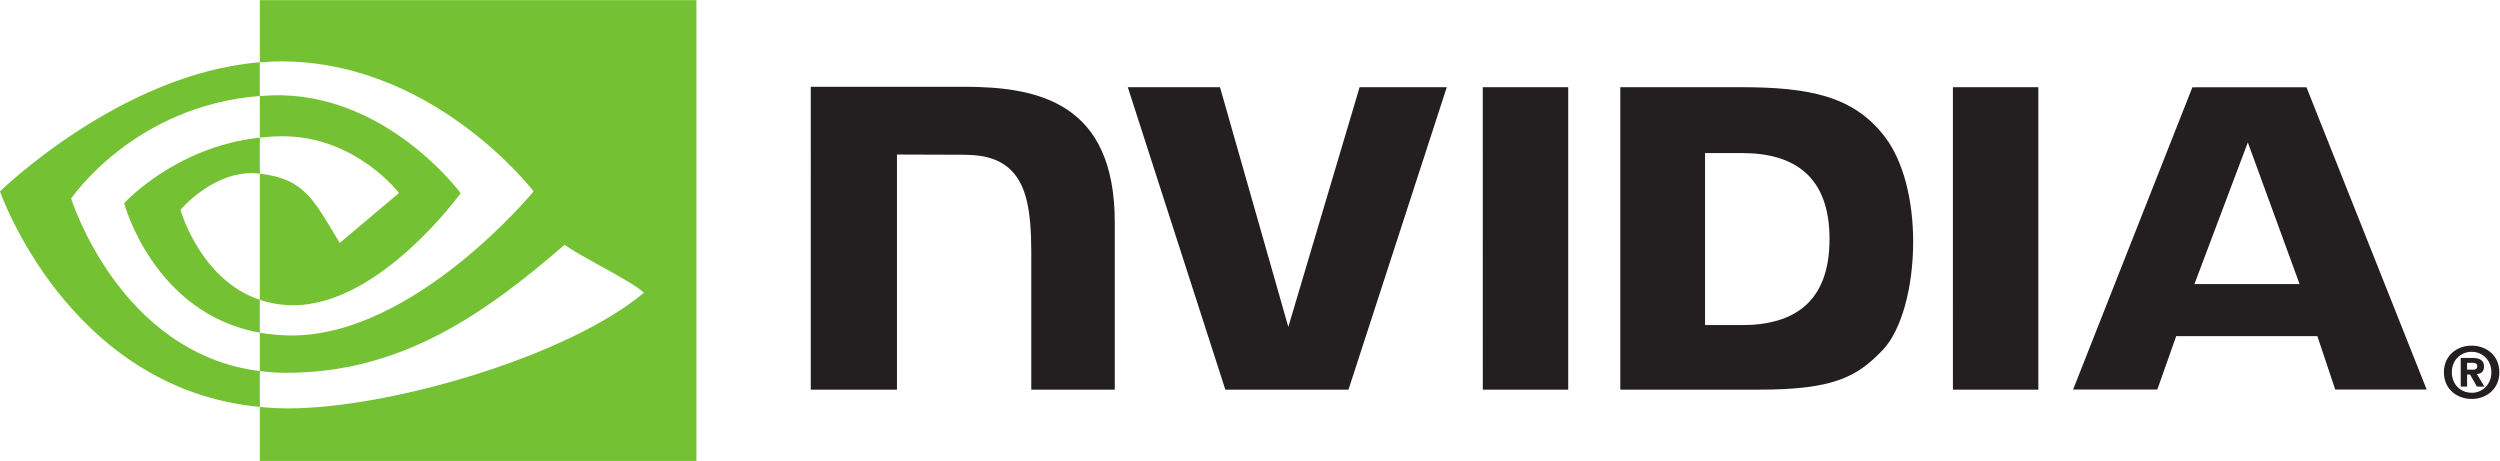 <?xml version="1.0" encoding="UTF-8" standalone="no"?>
<svg
   xmlns:dc="http://purl.org/dc/elements/1.1/"
   xmlns:cc="http://creativecommons.org/ns#"
   xmlns:rdf="http://www.w3.org/1999/02/22-rdf-syntax-ns#"
   xmlns:svg="http://www.w3.org/2000/svg"
   xmlns="http://www.w3.org/2000/svg"
   viewBox="0 0 1299.6 239.613"
   height="239.613"
   width="1299.6"
   xml:space="preserve"
   id="svg2"
   version="1.1"><defs
     id="defs6" /><g
     transform="matrix(1.333,0,0,-1.333,0,239.613)"
     id="g10"><g
       transform="scale(0.1)"
       id="g12"><path
         id="path14"
         style="fill:#231f20;fill-opacity:1;fill-rule:nonzero;stroke:none"
         d="m 9621.1,355.871 v 26.918 h 17.29 c 9.44,0 22.29,-0.699 22.29,-12.238 0,-12.461 -6.62,-14.68 -17.75,-14.68 h -21.83 m 0,-18.922 h 11.56 l 26.79,-47.051 h 29.4 l -29.63,48.981 c 15.3,1.121 27.93,8.402 27.93,29.051 0,25.64 -17.71,33.89 -47.62,33.89 h -43.28 V 289.898 h 24.85 v 47.051 m 125.88,8.762 c 0,65.73 -51.07,103.859 -107.98,103.859 -57.3,0 -108.33,-38.129 -108.33,-103.859 0,-65.691 51.03,-103.949 108.33,-103.949 56.91,0 107.98,38.258 107.98,103.949 m -31.15,0 c 0,-47.883 -35.22,-80.02 -76.83,-80.02 v 0.34 c -42.75,-0.34 -77.32,31.797 -77.32,79.68 0,47.859 34.57,79.891 77.32,79.891 41.61,0 76.83,-32.032 76.83,-79.891" /><path
         id="path16"
         style="fill:#231f20;fill-opacity:1;fill-rule:nonzero;stroke:none"
         d="m 5782.46,1457.56 0.12,-1179.572 H 6115.7 V 1457.54 Z m -2620.62,1.6 V 277.988 h 336.09 v 916.872 l 262.19,-0.88 c 86.25,0 145.86,-20.66 187.42,-65.02 52.69,-56.15 74.2,-146.655 74.2,-312.319 V 277.988 h 325.64 v 652.598 c 0,465.764 -296.89,528.574 -587.34,528.574 z m 3157.01,-1.64 V 277.988 h 540.33 c 287.89,0 381.84,47.871 483.46,155.211 71.83,75.379 118.24,240.813 118.24,421.586 0,165.805 -39.28,313.715 -107.83,405.825 -123.4,164.7 -301.21,196.91 -566.66,196.91 z m 330.45,-256.84 h 143.24 c 207.79,0 342.19,-93.32 342.19,-335.446 0,-242.164 -134.4,-335.484 -342.19,-335.484 H 6649.3 Z m -1347.15,256.84 -278.03,-934.84 -266.41,934.78 -359.6,0.06 380.46,-1179.532 h 480.14 L 5642.17,1457.52 Z M 7615.9,277.988 h 333.18 V 1457.46 l -333.26,0.06 z M 8549.77,1457.09 8084.59,278.398 h 328.5 l 73.59,208.321 h 550.51 l 69.67,-208.321 H 9463.5 L 8994.77,1457.19 Z m 216.25,-215.04 201.79,-552.198 h -409.96 l 208.17,552.198" /><path
         id="path18"
         style="fill:#74c233;fill-opacity:1;fill-rule:nonzero;stroke:none"
         d="m 1013.32,1260.9 v 162.33 c 15.76,1.13 31.68,1.97 47.9,2.47 443.99,13.96 735.27,-381.49 735.27,-381.49 0,0 -314.6,-436.96 -651.91,-436.96 -48.58,0 -92.06,7.828 -131.26,20.98 v 492.26 c 172.85,-20.88 207.6,-97.23 311.54,-270.439 l 231.12,194.859 c 0,0 -168.7,221.27 -453.1,221.27 -30.95,0 -60.52,-2.18 -89.56,-5.28 m 0,536.25 v -242.48 c 15.94,1.26 31.89,2.28 47.9,2.85 617.44,20.8 1019.69,-506.37 1019.69,-506.37 0,0 -462.04,-561.83 -943.38,-561.83 -44.1,0 -85.4,4.071 -124.21,10.942 V 350.371 c 33.19,-4.223 67.56,-6.703 103.44,-6.703 447.95,0 771.87,228.742 1085.56,499.496 51.98,-41.641 264.91,-142.934 308.7,-187.344 -298.28,-249.672 -993.33,-450.91 -1387.38,-450.91 -37.97,0 -74.49,2.301 -110.32,5.738 V 0 h 1702.54 v 1797.15 z m 0,-1168.92 V 500.262 c -414.297,73.859 -529.289,504.528 -529.289,504.528 0,0 198.918,220.4 529.289,256.11 v -140.41 c -0.25,0 -0.42,0.07 -0.64,0.07 -173.364,20.82 -308.825,-141.165 -308.825,-141.165 0,0 75.891,-272.684 309.465,-351.165 m -735.84,395.22 c 0,0 245.547,362.32 735.84,399.78 v 131.44 C 470.273,1511.09 0,1051.15 0,1051.15 c 0,0 266.34,-770.009 1013.32,-840.502 V 350.371 C 465.168,419.34 277.48,1023.45 277.48,1023.45" /></g></g></svg>